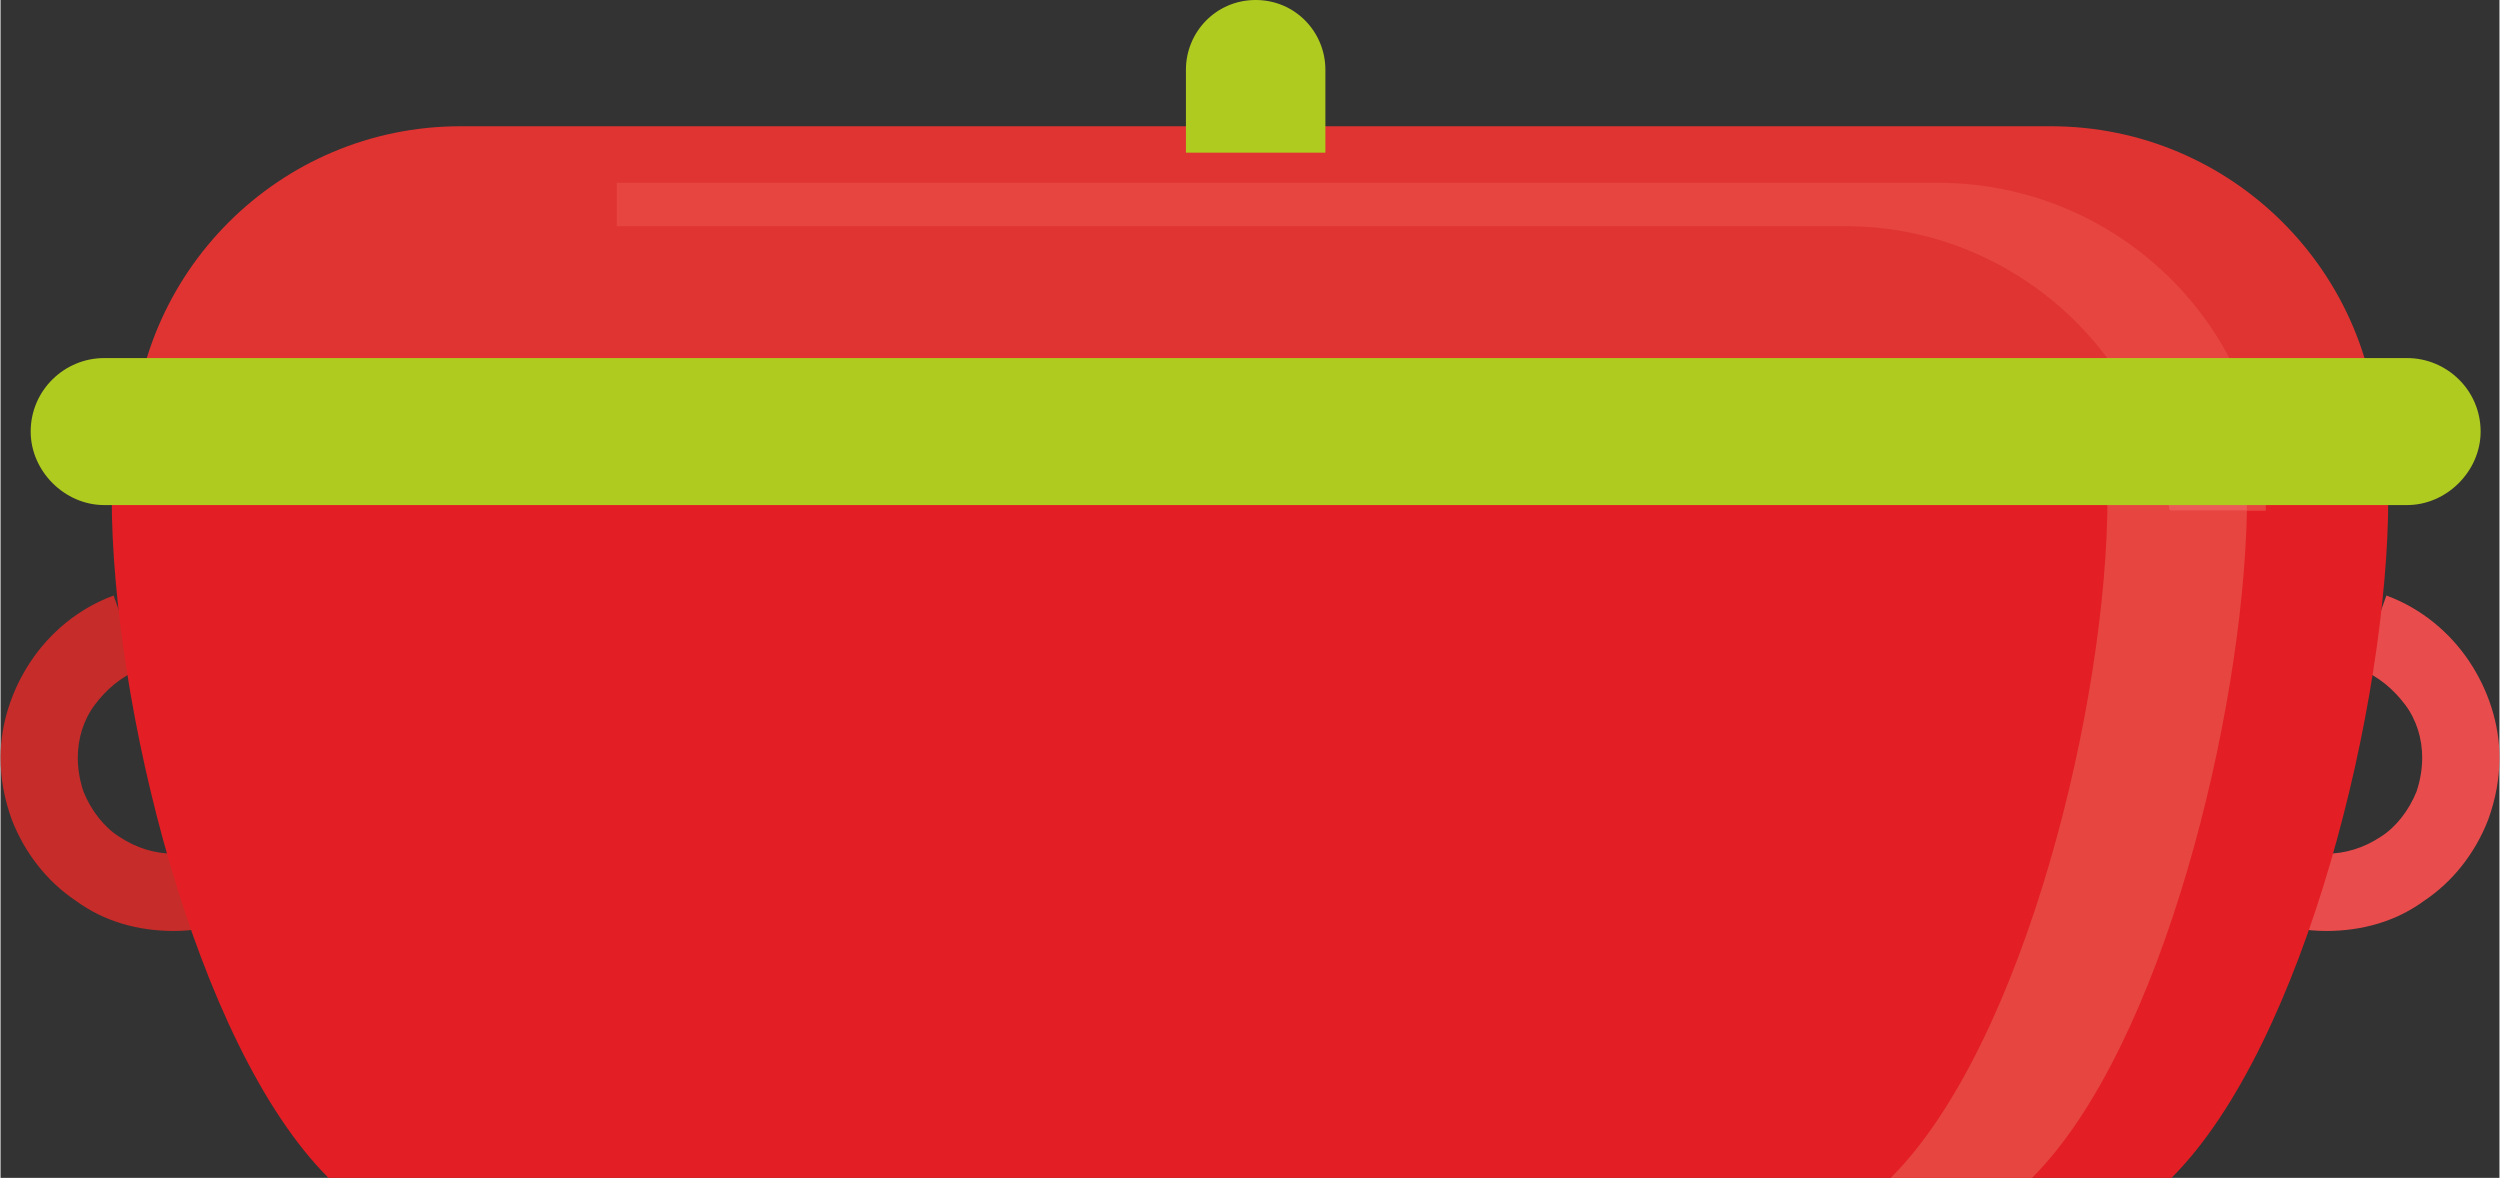 <?xml version="1.0" encoding="UTF-8"?>
<!DOCTYPE svg PUBLIC "-//W3C//DTD SVG 1.1//EN" "http://www.w3.org/Graphics/SVG/1.1/DTD/svg11.dtd">
<!-- Creator: CorelDRAW X7 -->
<svg xmlns="http://www.w3.org/2000/svg" xml:space="preserve" width="1490px" height="702px" version="1.1" shape-rendering="geometricPrecision" text-rendering="geometricPrecision" image-rendering="optimizeQuality" fill-rule="evenodd" clip-rule="evenodd"
viewBox="0 0 1326 625"
 xmlns:xlink="http://www.w3.org/1999/xlink">
 <rect x="0" y="0" width="1326" height="625" fill="#333333" stroke="none"/>
 <g id="Слой_x0020_1">
  <g id="_3410497008">
   <path fill="#C52C2A" fill-rule="nonzero" d="M110 450c-6,2 -12,3 -18,3 -10,0 -20,-3 -29,-9 -8,-5 -15,-14 -19,-24 -2,-6 -3,-12 -3,-18 0,-10 3,-20 9,-28 6,-8 14,-15 24,-19l-14 -39c-19,7 -34,20 -44,35 -10,15 -16,33 -16,51 0,11 2,22 6,33 7,18 19,33 34,43 15,11 33,16 52,16 11,0 21,-2 32,-6l-14 -38z"/>
   <path fill="#E94C4D" fill-rule="nonzero" d="M1202 488c11,4 21,6 32,6 19,0 37,-5 52,-16 15,-10 27,-25 34,-43 4,-11 6,-22 6,-33 0,-18 -6,-36 -16,-51 -10,-15 -25,-28 -44,-35l-14 39c10,4 18,11 24,19 6,8 9,18 9,28 0,6 -1,12 -3,18 -4,10 -11,19 -19,24 -9,6 -19,9 -29,9 -6,0 -12,-1 -18,-3l-14 38z"/>
   <path fill="#E31E24" fill-rule="nonzero" d="M1152 625c71,-71 115,-253 115,-361l-1208 0c0,108 44,290 115,361l978 0z"/>
   <path fill="#FFFBF0" fill-rule="nonzero" d="M1150 264l-32 0 0 0 32 0c0,0 0,0 0,0z"/>
   <path fill="#E64540" fill-rule="nonzero" d="M1078 625l-75 0c71,-71 115,-253 115,-361l32 0c0,2 0,4 1,7l41 0c-2,108 -45,285 -114,354z"/>
   <path fill="#E03432" fill-rule="nonzero" d="M1088 67l-844 0c-96,0 -174,78 -174,174l1192 0c0,-96 -78,-174 -174,-174z"/>
   <path fill="#B0CB1F" fill-rule="nonzero" d="M703 81l-74 0 0 -44c0,-20 16,-37 37,-37l0 0c21,0 37,17 37,37l0 44z"/>
   <path fill="#FFFBF0" fill-rule="nonzero" d="M1202 264l-10 0 0 0 -42 0c-2,-8 -4,-16 -6,-23l56 0c1,7 2,15 2,23z"/>
   <path fill="#E64540" fill-rule="nonzero" d="M1202 271l-10 0c0,-3 0,-5 0,-7l10 0c0,2 0,4 0,7z"/>
   <path fill="#FFFDF6" fill-rule="nonzero" d="M1192 264l-42 0c0,0 0,0 0,0l42 0 0 0z"/>
   <path fill="#EB5C57" fill-rule="nonzero" d="M1192 271l-41 0c-1,-3 -1,-5 -1,-7l42 0c0,2 0,4 0,7z"/>
   <path fill="#E64540" fill-rule="nonzero" d="M1200 241l-56 0c-22,-70 -88,-121 -165,-121l-652 0 0 -23 701 0c86,0 158,62 172,144z"/>
   <path fill="#B0CB1F" fill-rule="nonzero" d="M1277 268l-1222 0c-21,0 -39,-18 -39,-39 0,-22 18,-39 39,-39l1222 0c21,0 39,17 39,39 0,21 -18,39 -39,39z"/>
  </g>
 </g>
</svg>
